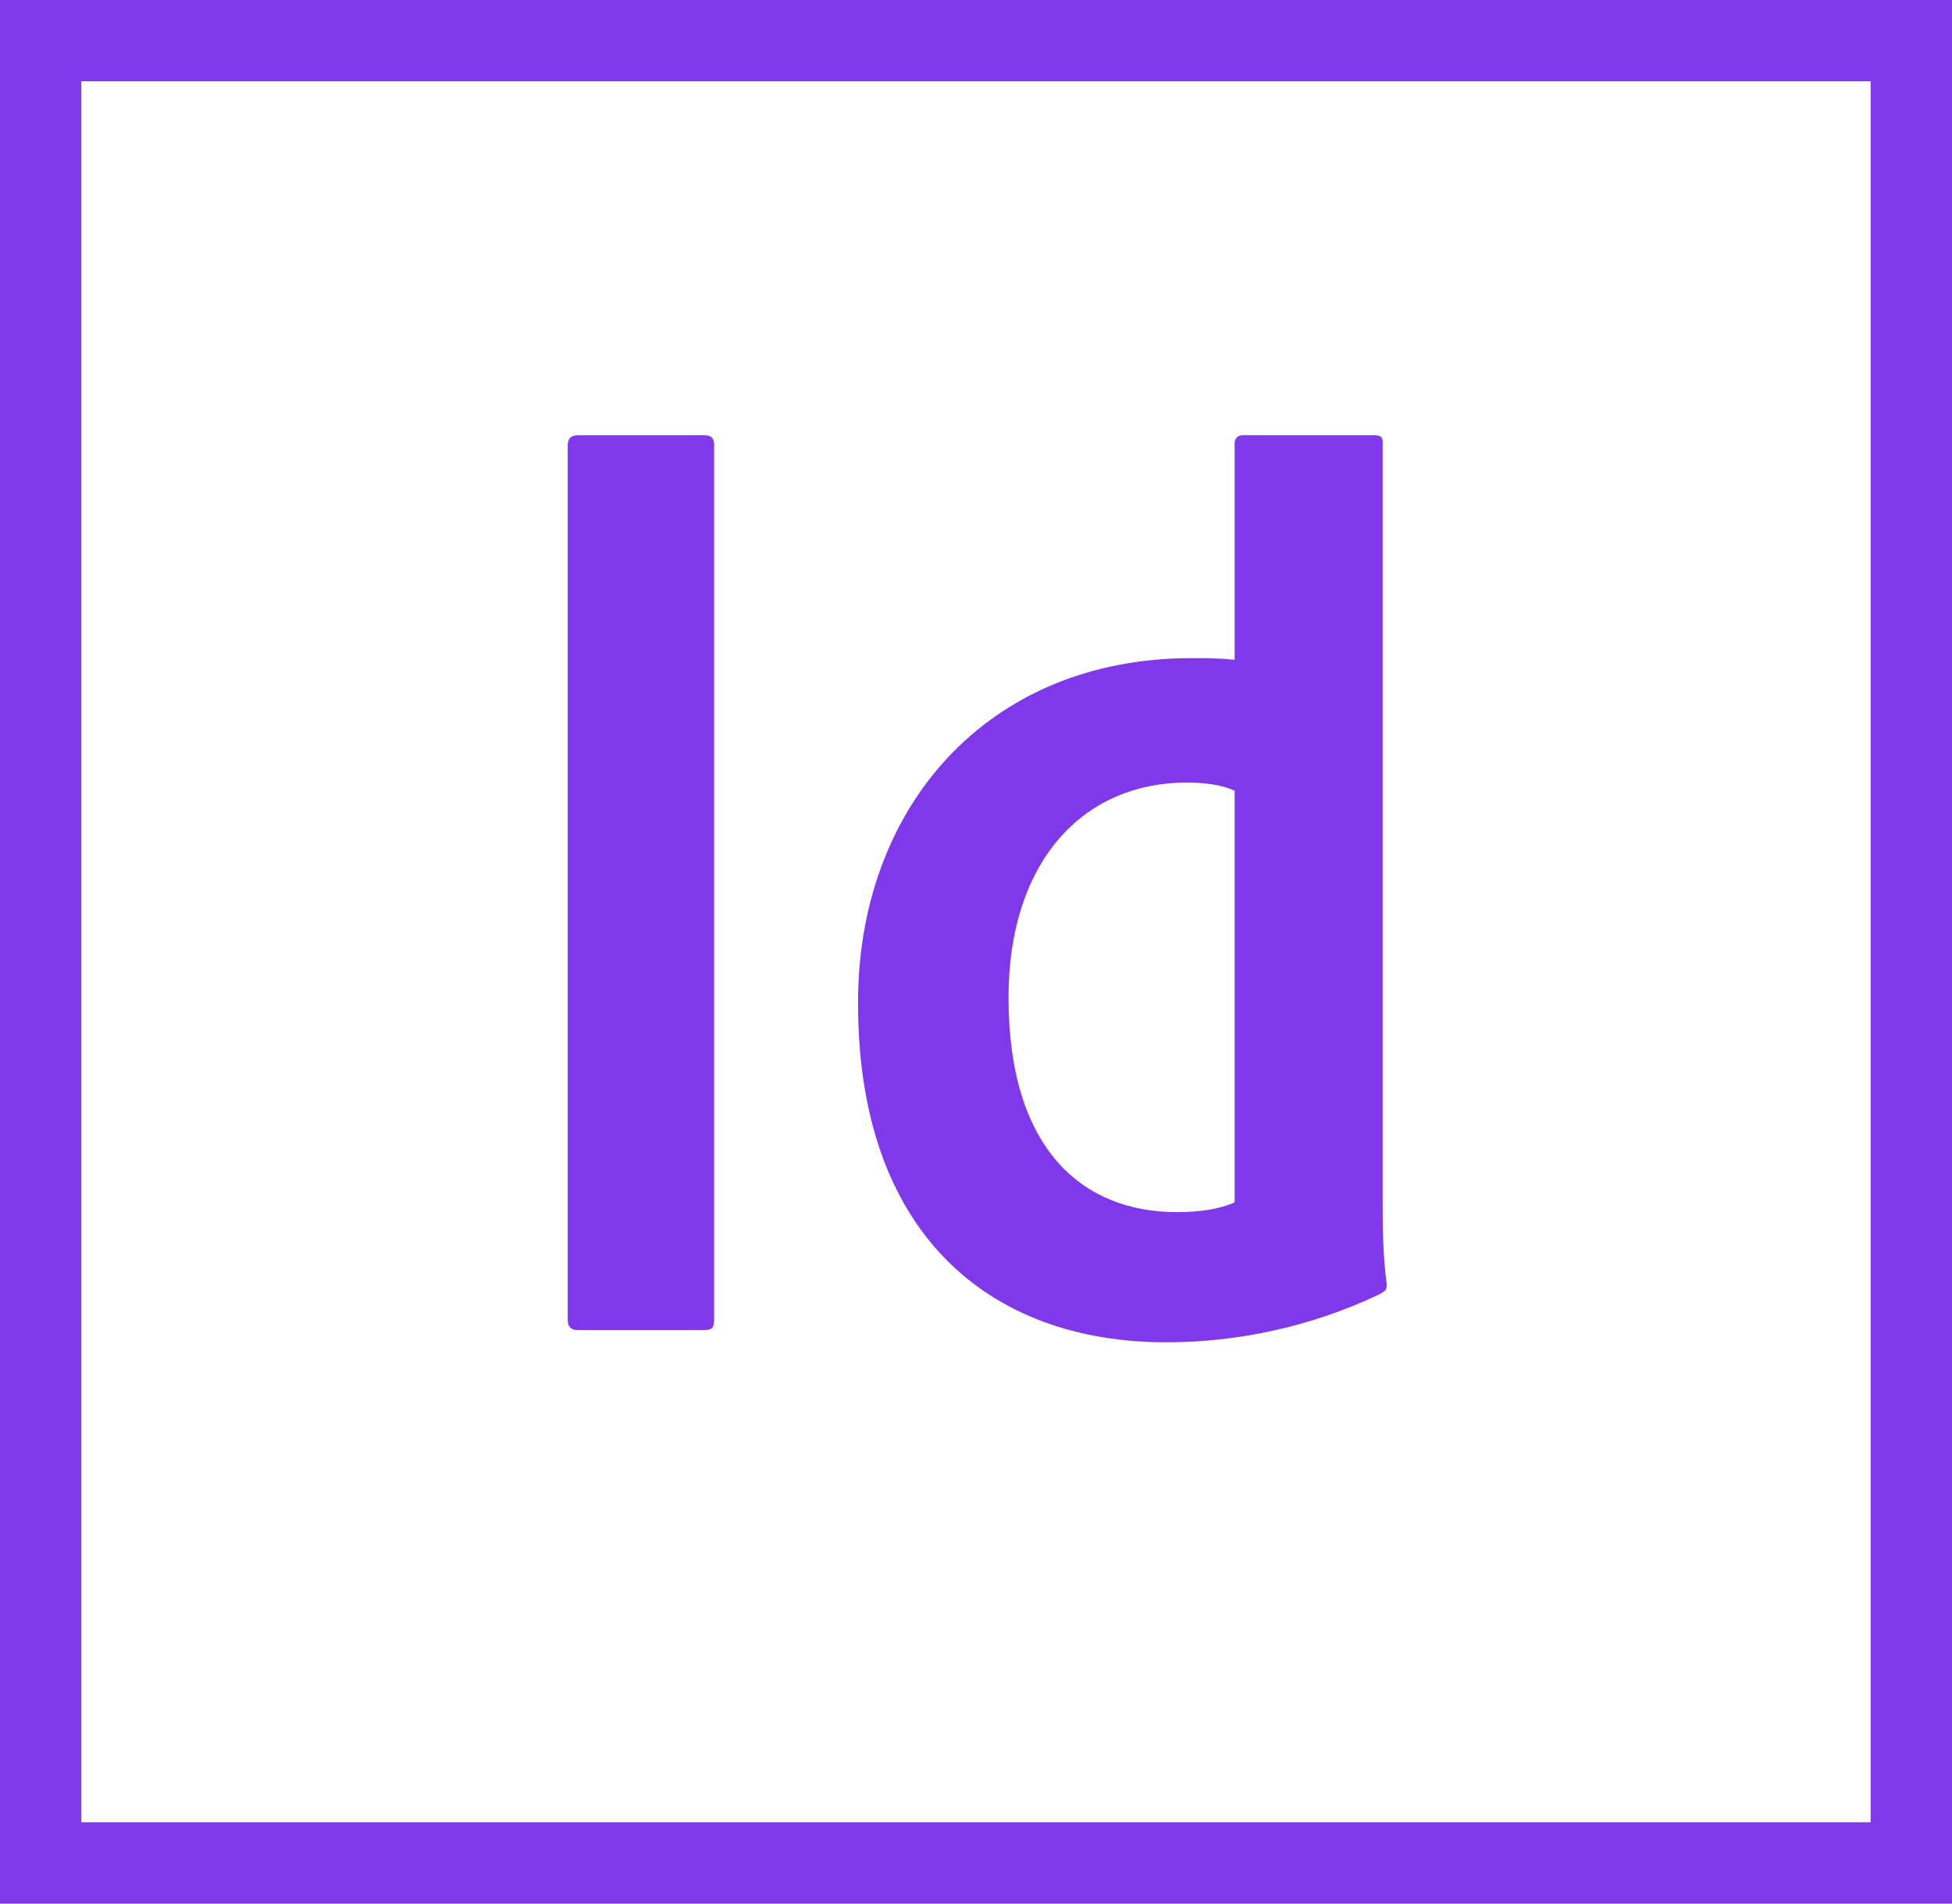 <?xml version="1.0" encoding="utf-8"?>
<!-- Generator: Adobe Illustrator 16.0.0, SVG Export Plug-In . SVG Version: 6.00 Build 0)  -->
<!DOCTYPE svg PUBLIC "-//W3C//DTD SVG 1.1//EN" "http://www.w3.org/Graphics/SVG/1.1/DTD/svg11.dtd">
<svg version="1.1" id="Layer_1" xmlns="http://www.w3.org/2000/svg" xmlns:xlink="http://www.w3.org/1999/xlink" x="0px" y="0px"
	 width="200px" height="195px" viewBox="0 0 200 195" enable-background="new 0 0 200 195" xml:space="preserve">
<path fill="#8038EB" d="M8.333,8.333h183.333v178.332H8.333V8.333z M0,195h200V0H0V195z M126.5,81
	c-1.25-0.583-2.916-0.833-4.916-0.833c-10.751,0-18.251,8.25-18.251,22c0,15.666,7.667,21.999,17.251,21.999
	c2.083,0,4.25-0.25,5.916-1V81z M122.083,67.417c1.75,0,2.751,0,4.415,0.166V45.417c0-0.584,0.418-0.834,0.834-0.834h13.5
	c0.666,0,0.834,0.25,0.834,0.667v77.916c0,2.334,0,5.251,0.416,8.417c0,0.583-0.166,0.666-0.75,1
	c-7.166,3.417-14.748,4.917-21.833,4.917c-18.416,0-31.583-11.417-31.583-34.667C87.833,82.917,101,67.417,122.083,67.417
	L122.083,67.417z M73.167,135.166c0,0.833-0.167,1.083-1.083,1.083H59.251c-0.833,0-1.084-0.416-1.084-1.083v-89.5
	c0-0.833,0.417-1.083,1.084-1.083h12.916c0.667,0,1,0.25,1,1V135.166z"/>
</svg>
